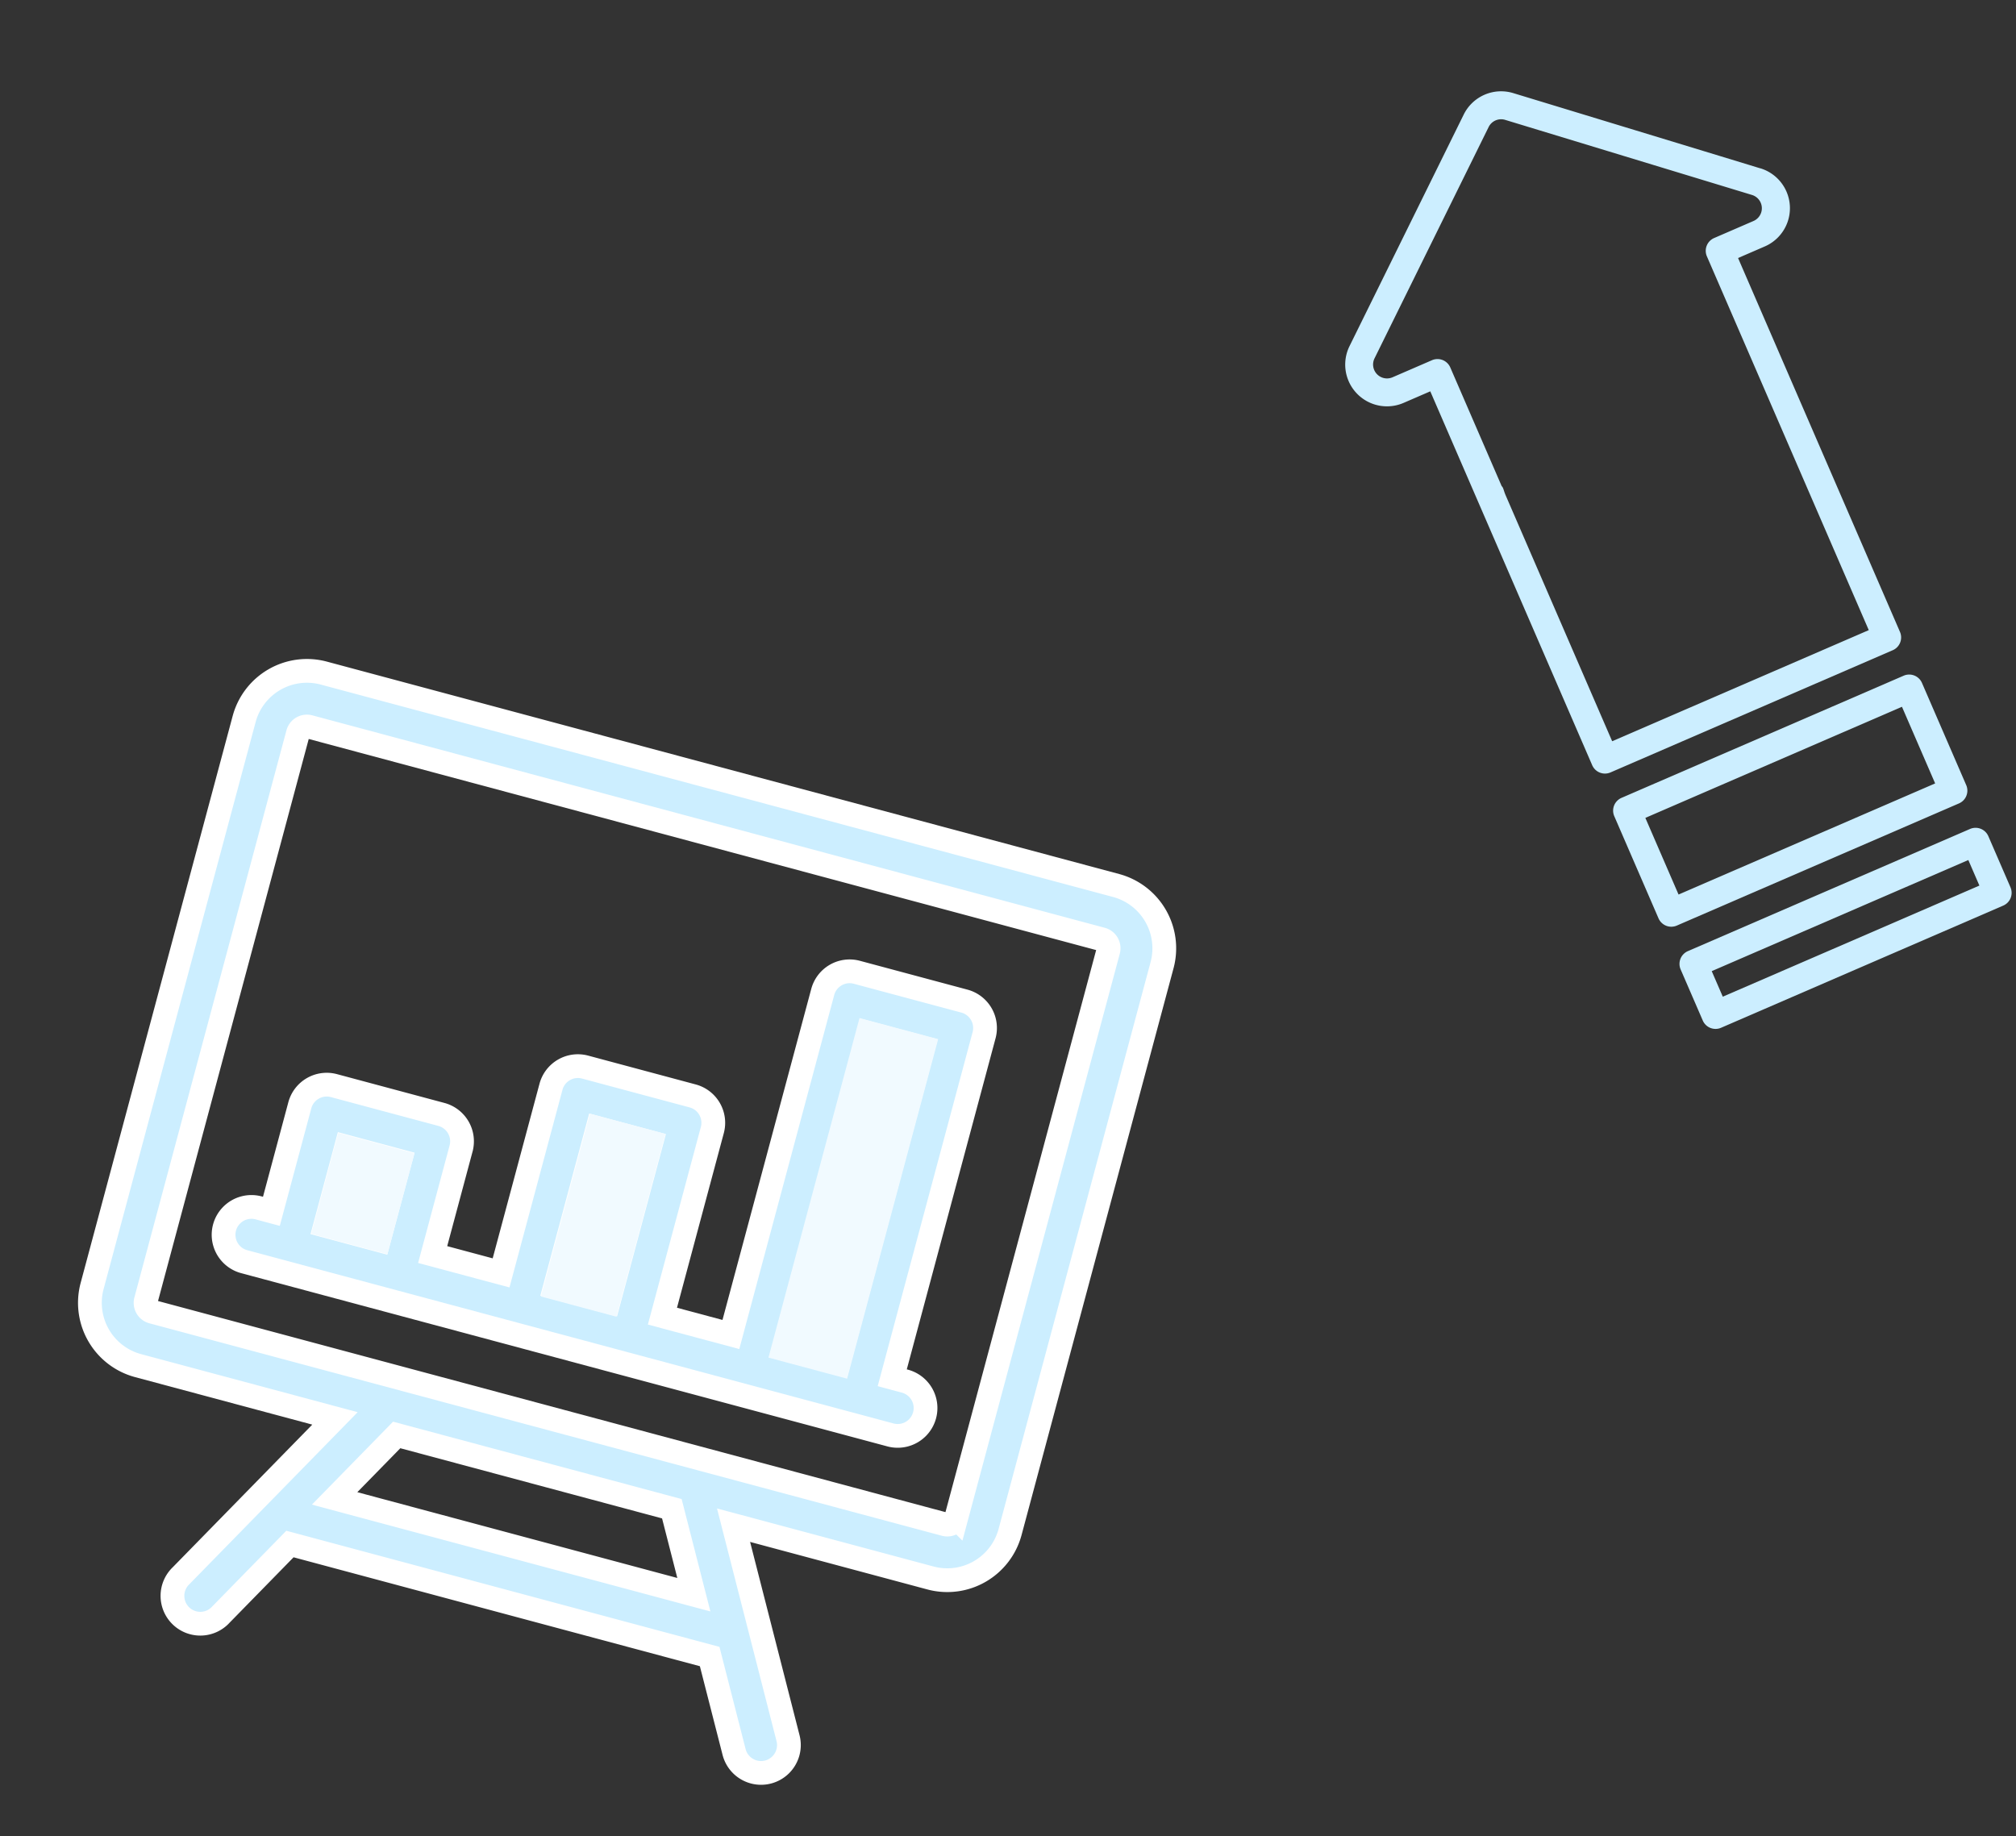 <svg xmlns="http://www.w3.org/2000/svg" width="84.863" height="77.306" viewBox="0 0 84.863 77.306" role="img"><rect x="0" y="0" width="84.863" height="77.306" fill="#333333" stroke="none"/><title>Intéractif</title>
  <g id="Groupe_6" data-name="Groupe 6" transform="translate(-204.507 -233.513)">
    <g id="growth_1" data-name="growth 1" transform="matrix(0.966, 0.259, -0.259, 0.966, 215.492, 261.14)">
      <g id="Group">
        <path id="Vector" d="M37.265,0H2.734A2.737,2.737,0,0,0,0,2.734V27.447a2.737,2.737,0,0,0,2.734,2.734h8.582L6.775,38.254A1.172,1.172,0,1,0,8.818,39.4l2.037-3.621h18.29L31.182,39.4a1.172,1.172,0,0,0,2.043-1.149l-4.541-8.073h8.582A2.737,2.737,0,0,0,40,27.447V2.734A2.738,2.738,0,0,0,37.265,0ZM12.174,33.437l1.832-3.256h11.99l1.832,3.256Zm25.483-5.991a.391.391,0,0,1-.391.391H2.734a.391.391,0,0,1-.391-.391V2.734a.391.391,0,0,1,.391-.391H37.265a.391.391,0,0,1,.391.391Z" transform="translate(0.001)" fill="#cef" stroke="#fff" stroke-width="1"></path>
        <path id="Vector-2" data-name="Vector" d="M29.334,16.1h-.552V1.172A1.172,1.172,0,0,0,27.61,0H22.923a1.172,1.172,0,0,0-1.172,1.172V16.1H18.768V7.989A1.172,1.172,0,0,0,17.6,6.817H12.909a1.172,1.172,0,0,0-1.172,1.172V16.1H8.755v-4.62a1.172,1.172,0,0,0-1.172-1.172H2.9a1.172,1.172,0,0,0-1.172,1.172V16.1H1.172a1.172,1.172,0,0,0,0,2.344H29.334a1.172,1.172,0,0,0,0-2.344Zm-22.922,0H4.067V12.656H6.411Zm10.014,0H14.081V9.16h2.344Zm10.014,0H24.094V2.344h2.344Z" transform="translate(4.747 6.354)" fill="#cef" stroke="#fff" stroke-width="1"></path>
      </g>
      <rect id="Rectangle_54" data-name="Rectangle 54" width="3.428" height="14.798" transform="translate(28.277 8.186)" fill="#f1faff"></rect>
      <rect id="Rectangle_55" data-name="Rectangle 55" width="3.292" height="7.966" transform="translate(18.36 15.013)" fill="#f1faff"></rect>
      <rect id="Rectangle_56" data-name="Rectangle 56" width="3.32" height="4.397" transform="translate(8.339 18.538)" fill="#f1faff"></rect>
    </g>
    <g id="self-growth_1" data-name="self-growth 1" transform="translate(243 247.895) rotate(-23.414)">
      <g id="Group-2" data-name="Group">
        <path id="Vector-3" data-name="Vector" d="M19.454,7.451C19.421,7.419,11.175.416,11.175.416A1.754,1.754,0,0,0,8.9.418C8.873.442.62,7.449.62,7.449a1.758,1.758,0,0,0,1.138,3.1H2.981V15.82a.586.586,0,1,0,1.172,0V9.961a.586.586,0,0,0-.586-.586H1.758a.586.586,0,0,1-.379-1.033L9.657,1.314l0,0a.585.585,0,0,1,.757,0l8.277,7.028,0,0a.585.585,0,0,1-.378,1.033H16.51a.586.586,0,0,0-.586.586V27.109H4.153V15.82c0-.324.113-.482-.211-.482s-.961.159-.961.482V27.7a.586.586,0,0,0,.586.586H16.51A.586.586,0,0,0,17.1,27.7V10.547H18.32a1.755,1.755,0,0,0,1.134-3.1Z" transform="translate(16.114 0)" fill="#cef"></path>
        <path id="Vector-4" data-name="Vector" d="M13.529,0H.586A.586.586,0,0,0,0,.586V2.93a.586.586,0,0,0,.586.586H13.529a.586.586,0,0,0,.586-.586V.586A.586.586,0,0,0,13.529,0Zm-.586,2.344H1.172V1.172H12.943Z" transform="translate(19.095 36.484)" fill="#cef"></path>
        <path id="Vector-5" data-name="Vector" d="M13.529,0H.586A.586.586,0,0,0,0,.586V5.273a.586.586,0,0,0,.586.586H13.529a.586.586,0,0,0,.586-.586V.586A.586.586,0,0,0,13.529,0Zm-.586,4.688H1.172V1.172H12.943Z" transform="translate(19.095 29.453)" fill="#cef"></path>
      </g>
    </g>
  </g>
</svg>